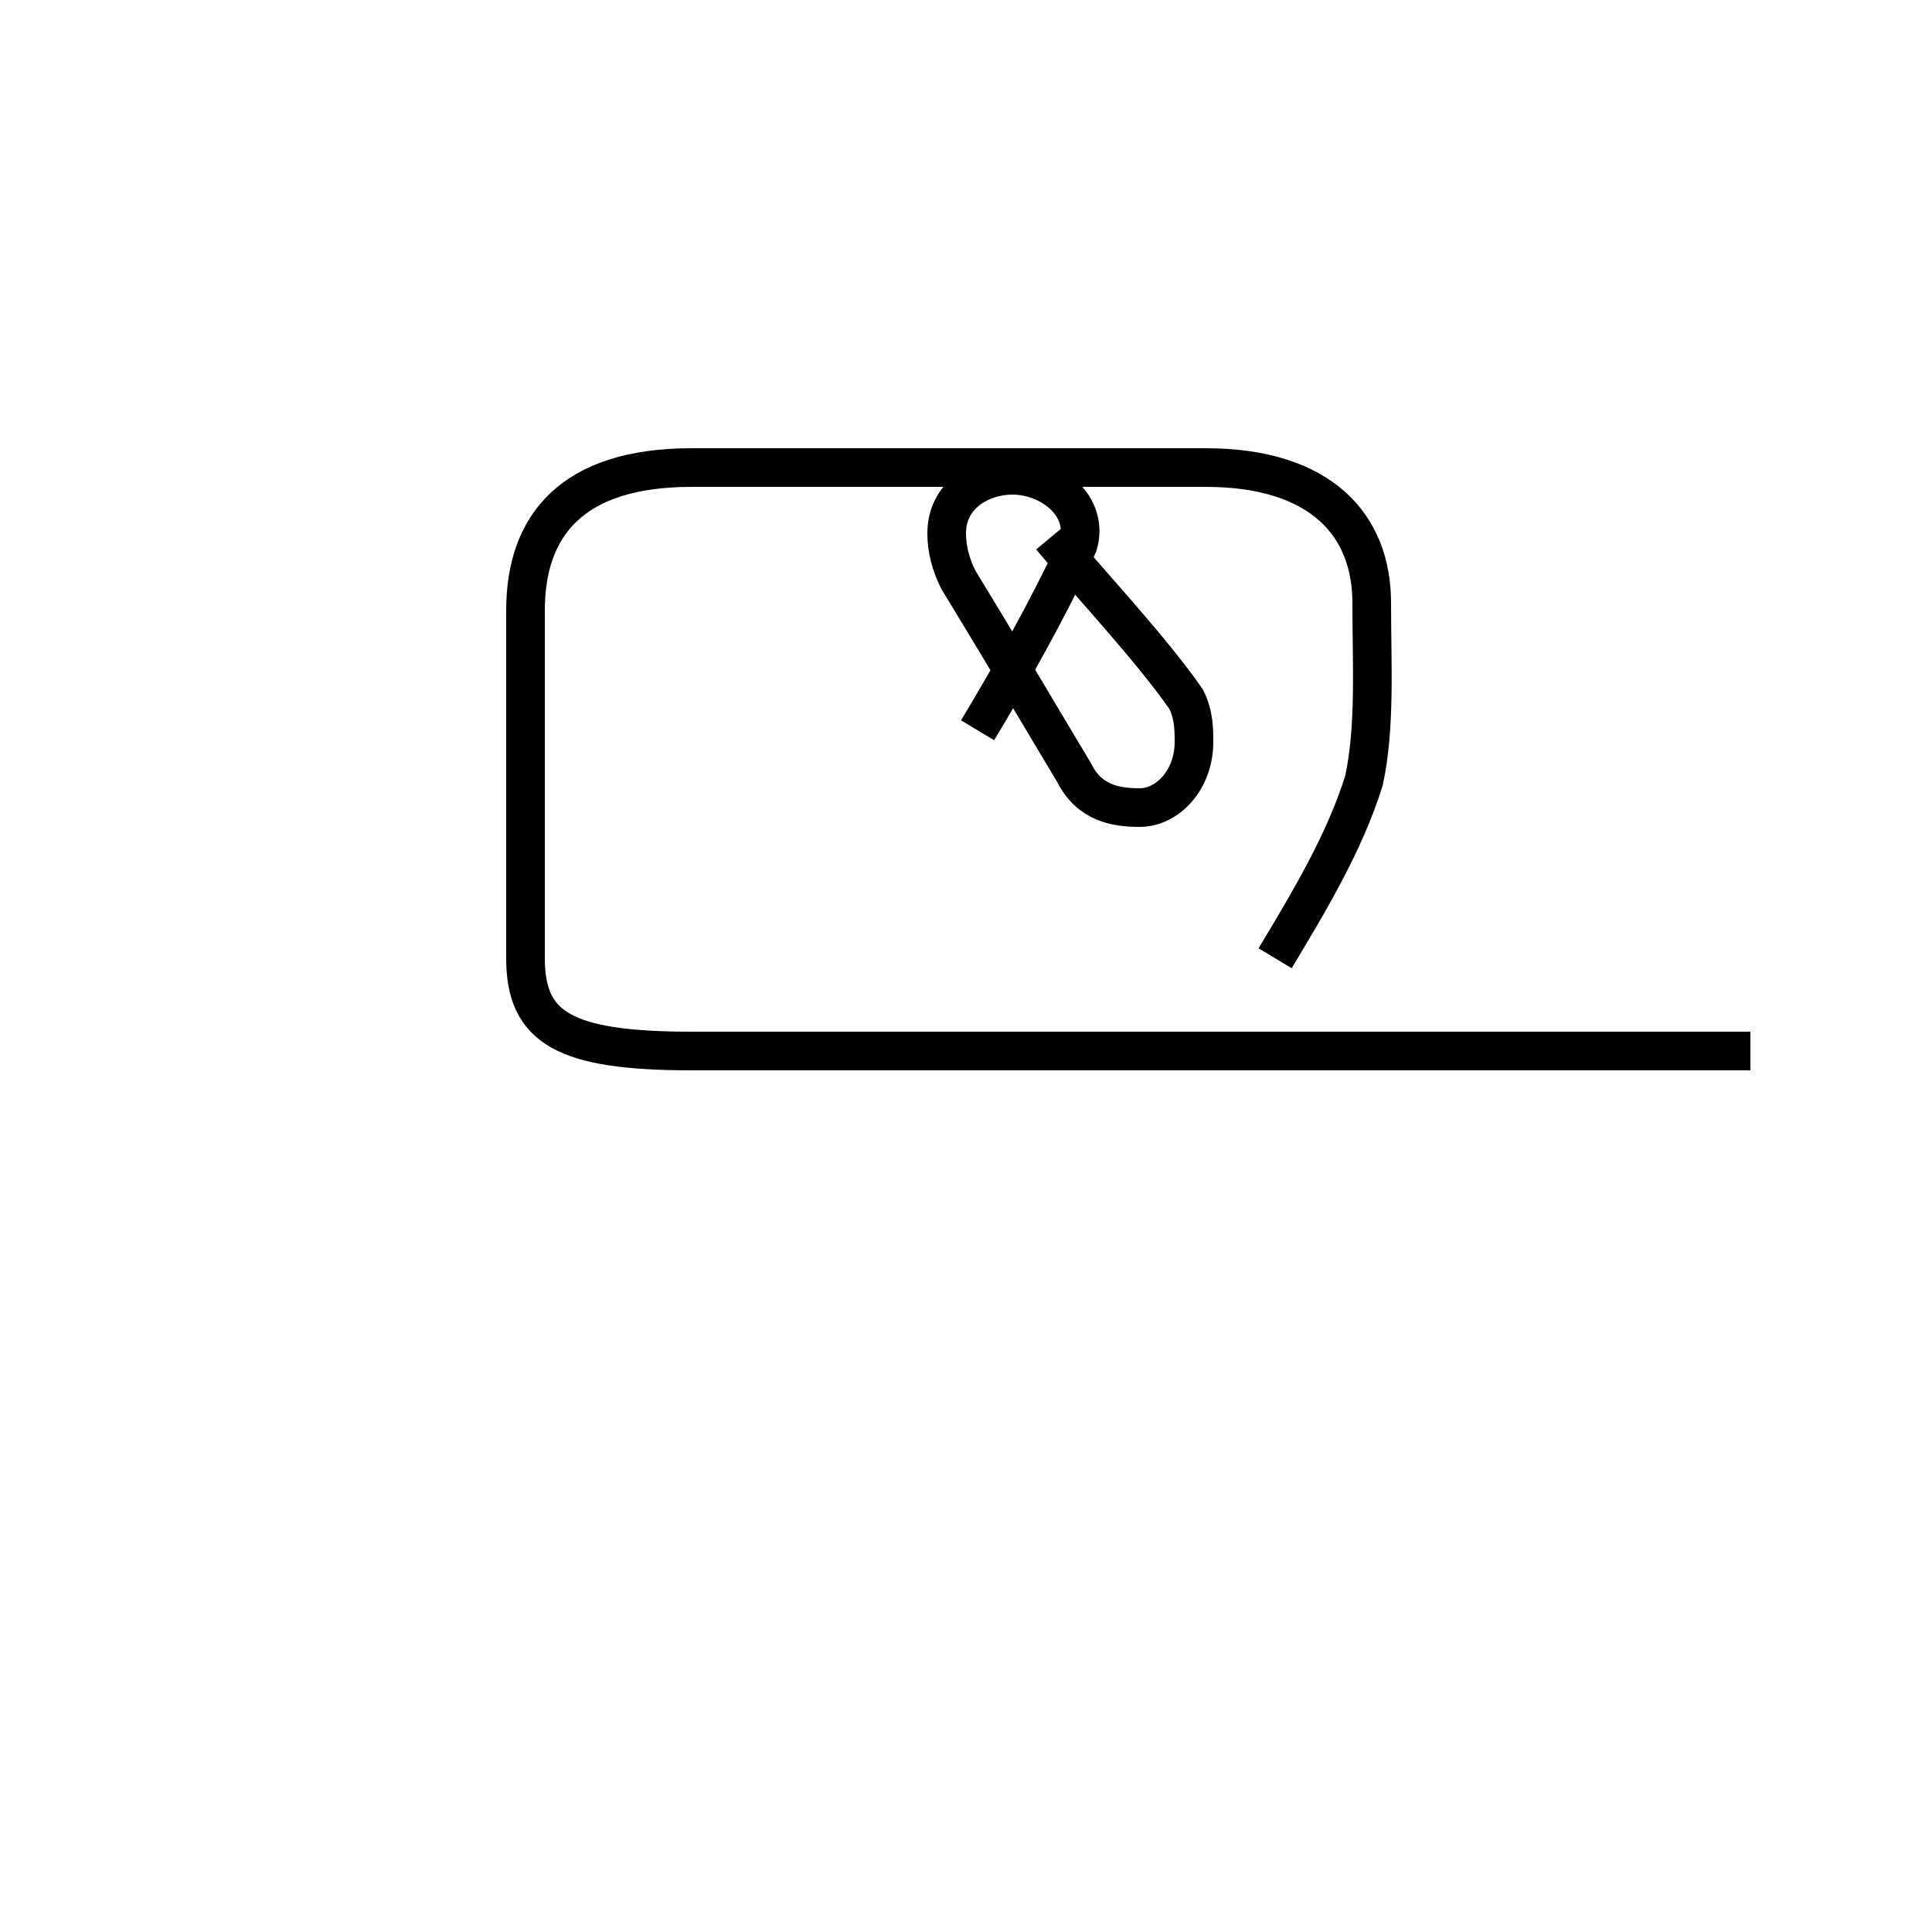 <?xml version='1.0' encoding='utf8'?>
<svg viewBox="0.0 -44.0 50.0 50.0" version="1.1" xmlns="http://www.w3.org/2000/svg">
<rect x="0.0" y="-44.0" width="50.0" height="50.0" fill="#808080" stroke="none"/>
<rect x="-1000" y="-1000" width="2000" height="2000" stroke="white" fill="white"/>
<g style="fill:none; stroke:#000000;  stroke-width:1">
<path d="M 33.0 19.2 C 33.9 20.7 34.8 22.2 35.3 23.8 C 35.6 25.2 35.5 26.8 35.5 28.4 C 35.5 30.4 34.2 31.9 31.2 31.9 L 17.9 31.9 C 14.8 31.9 13.6 30.4 13.6 28.2 L 13.6 19.2 C 13.6 17.4 14.6 16.8 17.9 16.8 L 45.3 16.8 M 25.3 25.1 C 26.2 26.6 27.1 28.2 27.9 29.9 C 28.2 30.9 27.2 31.7 26.2 31.7 C 25.4 31.7 24.5 31.2 24.5 30.2 C 24.5 29.8 24.6 29.4 24.8 29.0 C 25.9 27.2 26.9 25.5 27.8 24.0 C 28.2 23.2 28.9 23.1 29.5 23.1 C 30.2 23.1 30.9 23.8 30.9 24.8 C 30.9 25.1 30.9 25.5 30.7 25.9 C 29.8 27.2 28.2 28.9 27.2 30.1 " transform="scale(1, -1)" />
</g>
</svg>